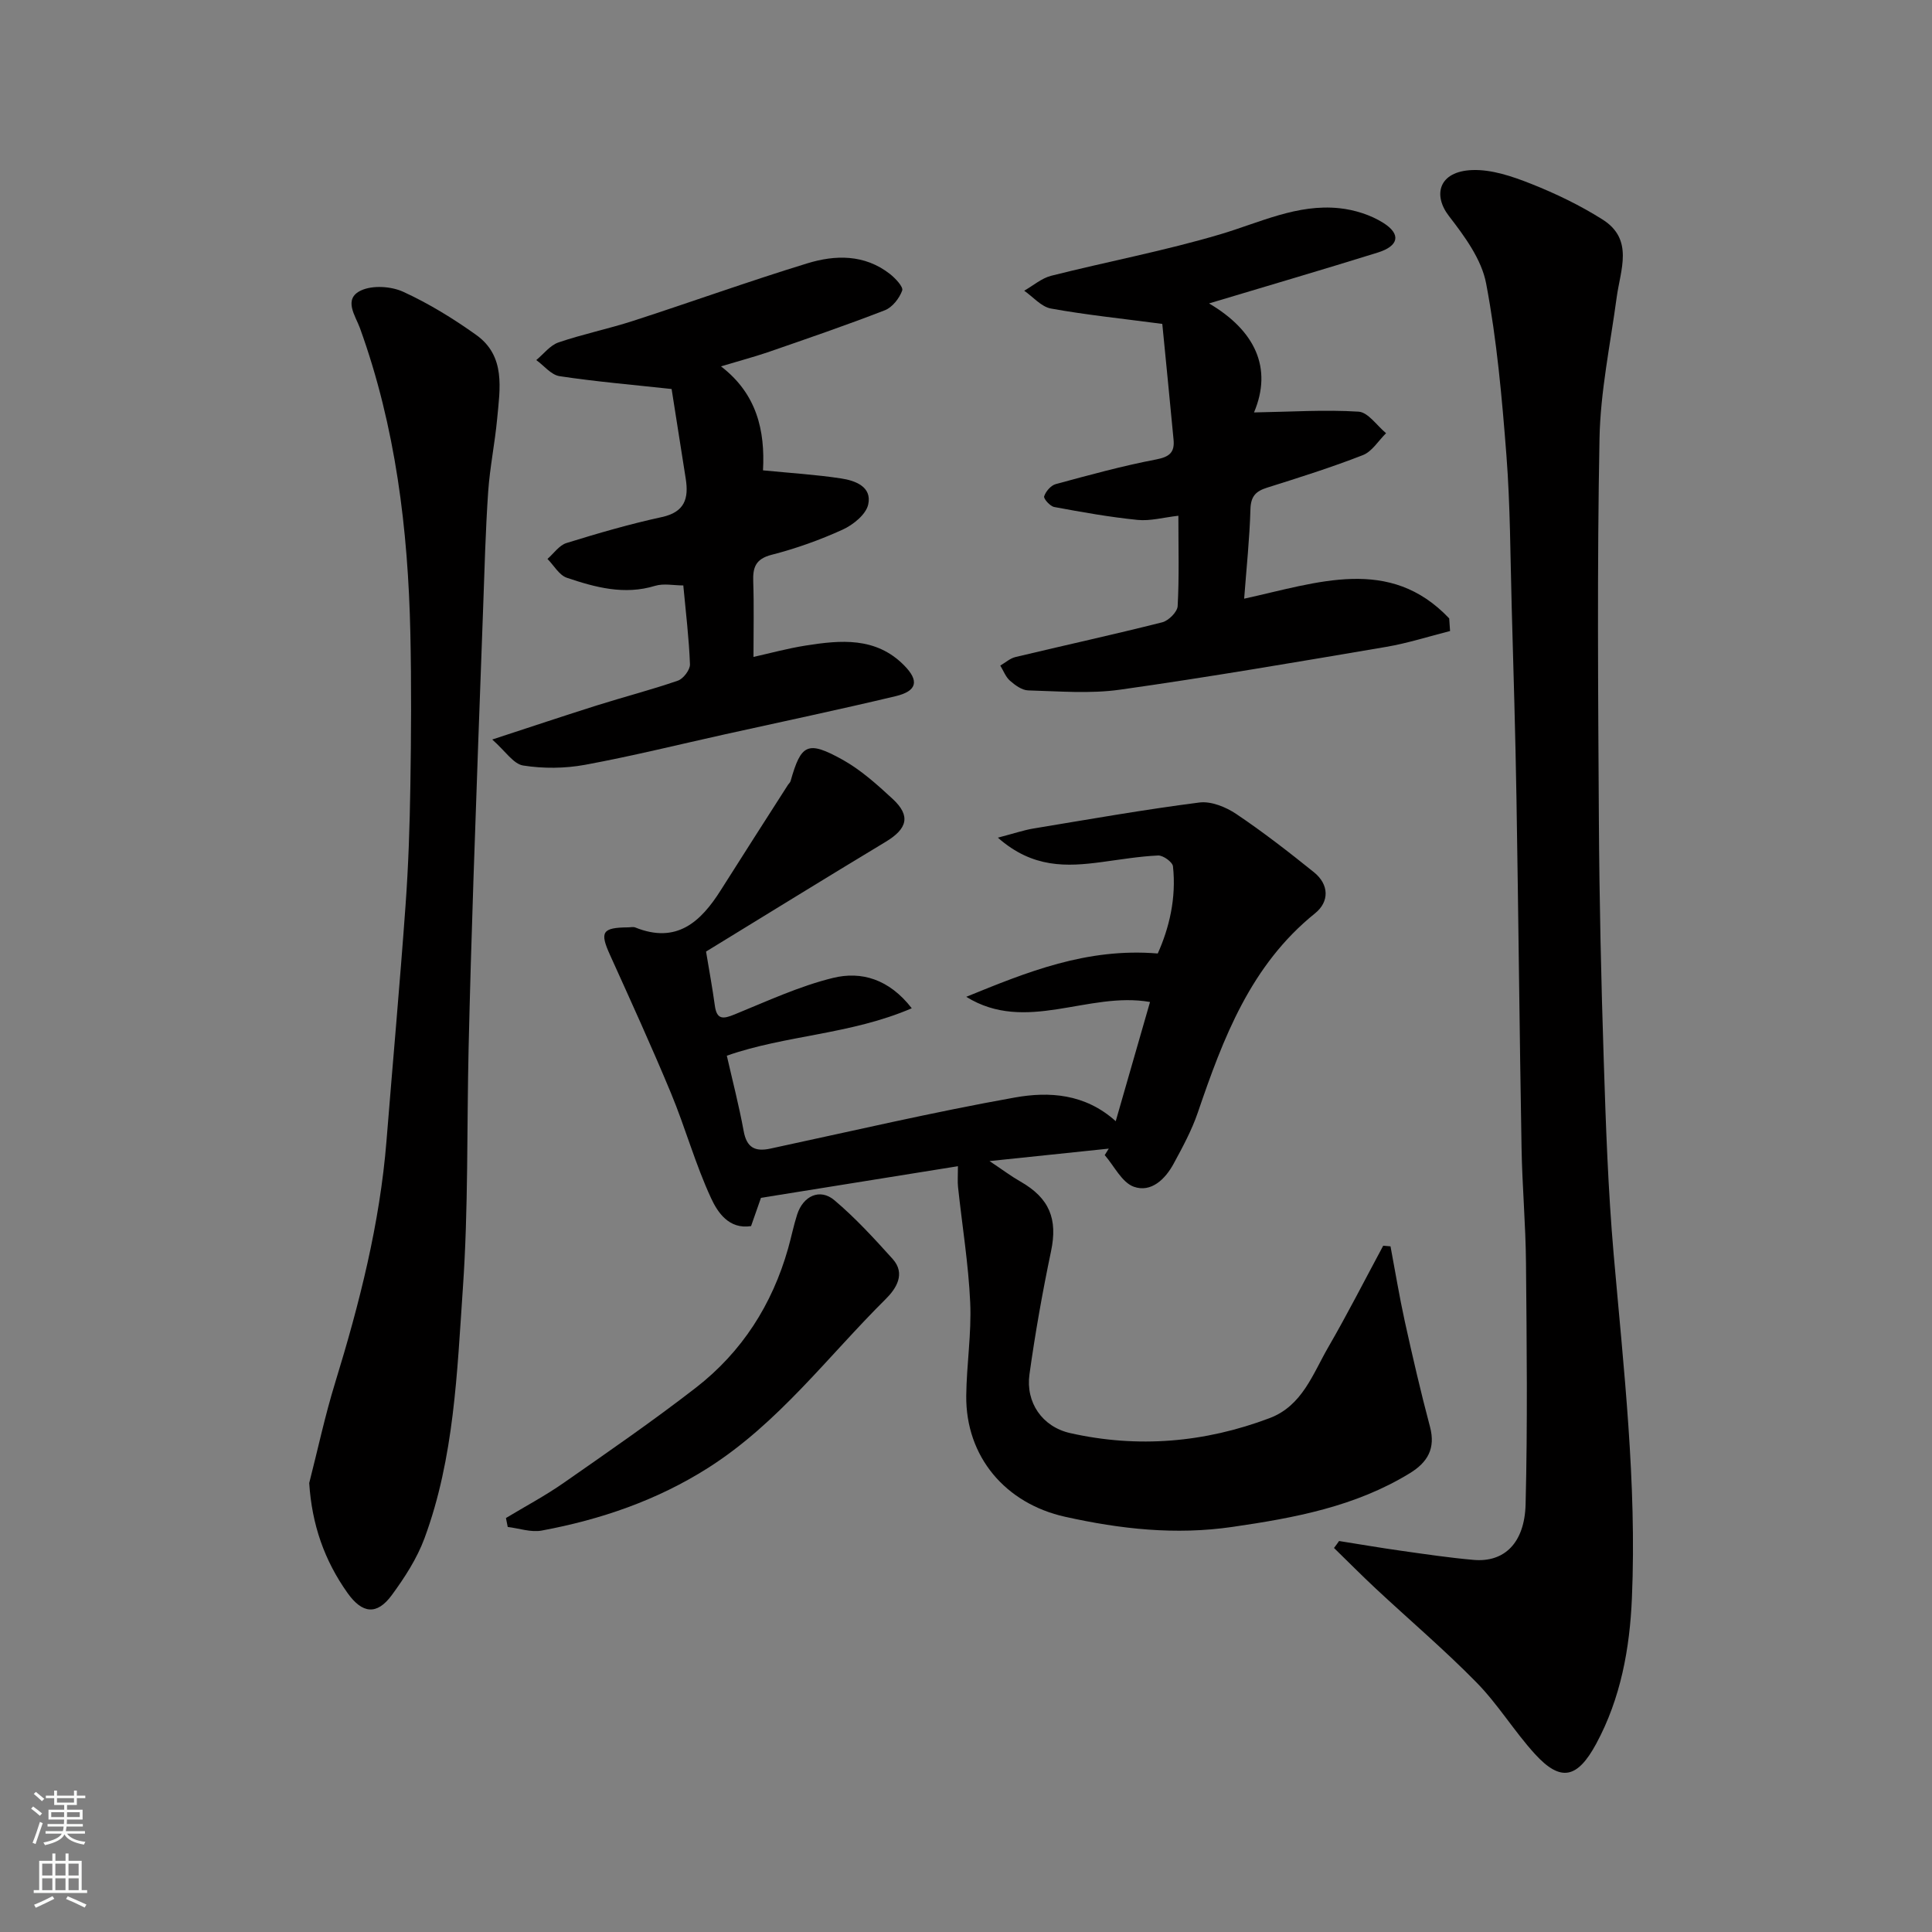 <svg enable-background="new 0 0 400 400" viewBox="0 0 400 400" xmlns="http://www.w3.org/2000/svg"><rect x="0" y="0" width="400" height="400" fill="#808080" stroke="none"/><g fill="#010000"><path d="m287.89 258.04c.98 5.19 1.83 10.4 2.96 15.55 1.61 7.29 3.29 14.58 5.21 21.79 1.2 4.51-.48 7.38-4.2 9.65-11.28 6.9-23.83 9.23-36.7 11.1-11.81 1.72-23.17.45-34.65-2.1-12.31-2.73-20.59-12.4-20.46-25.07.07-6.44 1.11-12.89.82-19.29-.36-7.99-1.67-15.94-2.52-23.91-.12-1.1-.02-2.23-.02-4.31-13.57 2.18-27.2 4.37-40.78 6.55-.73 2.08-1.36 3.89-2.05 5.85-4.6.72-6.93-2.87-8.27-5.76-3.26-7.02-5.33-14.58-8.3-21.74-4-9.63-8.33-19.12-12.63-28.63-2.16-4.76-1.65-5.67 3.73-5.72.5 0 1.06-.15 1.49.02 8.56 3.45 13.56-1.13 17.73-7.75 4.59-7.27 9.24-14.5 13.87-21.74.18-.28.47-.51.56-.81 2.18-7.69 3.5-8.45 10.74-4.44 3.81 2.12 7.19 5.16 10.42 8.15 3.75 3.48 3.03 6.15-1.47 8.86-12.43 7.49-24.77 15.12-37.19 22.72.64 3.88 1.32 7.52 1.82 11.19.4 2.97 1.74 2.79 4.08 1.83 6.73-2.74 13.41-5.86 20.42-7.57 5.81-1.42 11.57.22 16.27 6.29-12.66 5.46-26.11 5.55-38.29 9.82 1.17 5.13 2.52 10.33 3.49 15.61.62 3.41 2.33 4.31 5.51 3.63 16.87-3.62 33.69-7.56 50.67-10.59 7.03-1.25 14.48-.82 20.85 4.91 2.44-8.47 4.76-16.56 7.1-24.68-12.84-2.25-25.67 6.6-38.05-1.07 12.55-5.11 24.93-10.19 39.65-8.97 2.37-5.27 3.87-11.47 3.15-18.05-.1-.89-2.04-2.29-3.08-2.24-3.9.18-7.78.84-11.67 1.36-7.2.96-14.26 1.34-21.5-5.05 3.34-.87 5.33-1.56 7.39-1.9 11.43-1.89 22.84-3.91 34.33-5.38 2.43-.31 5.49.93 7.64 2.38 5.55 3.73 10.85 7.85 16.07 12.05 3.18 2.56 3.21 6.12.24 8.51-13.35 10.75-19.02 25.84-24.29 41.29-1.25 3.65-3.13 7.12-4.98 10.53-1.74 3.23-4.68 6.07-8.26 4.79-2.47-.89-4.05-4.28-6.02-6.55.28-.45.56-.9.84-1.34-7.75.81-15.5 1.62-24.69 2.58 2.83 1.89 4.54 3.18 6.39 4.23 6.06 3.46 7.74 7.79 6.35 14.42-1.77 8.44-3.28 16.95-4.47 25.5-.81 5.8 2.62 10.86 8.44 12.17 14.01 3.15 27.84 1.97 41.27-3.1 6.77-2.55 8.94-9.14 12.15-14.68 3.99-6.89 7.6-14 11.38-21.02.47.04.99.09 1.51.13z"/><path d="m277.24 319.05c4.26.67 8.52 1.41 12.79 2.01 5.02.71 10.04 1.46 15.08 1.9 6.33.55 10.55-3.49 10.75-11.53.42-16.65.23-33.32.08-49.98-.07-7.93-.78-15.86-.92-23.8-.42-24.09-.65-48.18-1.05-72.28-.22-13.26-.62-26.53-.99-39.79-.29-10.43-.29-20.89-1.09-31.29-.92-11.91-1.98-23.88-4.2-35.59-.94-5-4.47-9.79-7.71-13.98-3.36-4.36-2.1-9.23 4.8-9.51 4.04-.16 8.34 1.31 12.2 2.84 5.13 2.03 10.18 4.47 14.83 7.41 6.51 4.13 3.67 10.41 2.9 16.15-1.31 9.73-3.37 19.46-3.55 29.22-.5 26.31-.29 52.64-.13 78.96.1 16.6.47 33.2 1.01 49.78.43 13.37.89 26.77 2.05 40.09 2.07 23.7 4.8 47.37 3.78 71.19-.44 10.42-2.3 20.75-7.39 30.17-3.89 7.19-7.34 7.98-12.67 2.15-4.3-4.71-7.66-10.3-12.11-14.83-6.64-6.77-13.88-12.93-20.83-19.41-2.95-2.75-5.79-5.63-8.68-8.44.36-.46.71-.95 1.05-1.44z"/><path d="m64.02 307.05c1.77-6.92 3.26-13.92 5.36-20.74 5.04-16.4 9.26-32.95 10.64-50.12 1.3-16.23 2.77-32.45 3.94-48.69.6-8.25.87-16.52 1-24.79.17-10.53.23-21.07 0-31.59-.47-21.54-3.05-42.75-10.43-63.17-.92-2.55-3.56-6.06.23-7.82 2.4-1.11 6.22-.86 8.72.28 5.3 2.43 10.36 5.54 15.12 8.94 6.13 4.39 4.91 11.1 4.33 17.36-.47 5.05-1.51 10.05-1.86 15.1-.55 8.08-.76 16.19-1.05 24.29-.69 18.69-1.37 37.39-2 56.09-.39 11.6-.73 23.19-1 34.79-.38 16.59-.04 33.23-1.19 49.77-1.2 17.41-1.79 35.07-7.94 51.72-1.55 4.2-4.11 8.15-6.78 11.79-3.09 4.2-6.11 3.83-9.15-.44-4.8-6.75-7.39-14.17-7.94-22.77z"/><path d="m240.64 67.06c-8.49-1.12-15.82-1.87-23.05-3.18-2-.36-3.7-2.41-5.54-3.69 1.86-1.06 3.61-2.6 5.61-3.1 11.66-2.94 23.51-5.17 35.02-8.59 8.14-2.42 15.9-6.32 24.64-5.39 3.12.33 6.44 1.37 9.07 3.03 3.75 2.36 3.22 4.79-1.14 6.15-11.3 3.52-22.67 6.85-34.93 10.53 9.54 5.61 13.19 13.39 9.31 22.57 7.68-.13 14.7-.6 21.65-.16 1.98.13 3.8 2.9 5.69 4.46-1.59 1.56-2.9 3.8-4.81 4.54-6.5 2.54-13.18 4.64-19.84 6.74-2.34.74-3.35 1.79-3.43 4.45-.17 6.07-.82 12.12-1.3 18.53 15.26-3.34 30.12-8.92 42.45 4.08.06.87.12 1.75.18 2.62-4.41 1.11-8.76 2.52-13.23 3.28-18.34 3.11-36.68 6.26-55.1 8.86-6.23.88-12.67.32-19.01.15-1.29-.03-2.72-1.08-3.78-2.01-.89-.78-1.35-2.07-2-3.13 1.05-.61 2.02-1.5 3.15-1.77 10.12-2.42 20.29-4.64 30.38-7.19 1.31-.33 3.12-2.14 3.19-3.34.33-5.95.15-11.93.15-18.72-3.09.35-5.83 1.13-8.46.86-5.78-.58-11.52-1.61-17.24-2.67-.86-.16-2.25-1.72-2.09-2.21.33-1.02 1.4-2.26 2.4-2.53 6.89-1.87 13.8-3.77 20.81-5.11 2.78-.53 3.84-1.5 3.58-4.12-.78-8.25-1.6-16.51-2.33-23.94z"/><path d="m149.27 75.85c7.44 5.7 9.15 13.32 8.7 21.53 5.66.56 10.94.88 16.14 1.67 2.95.44 6.47 1.72 5.64 5.41-.46 2.06-3.11 4.2-5.28 5.19-4.72 2.15-9.67 3.92-14.7 5.21-3.38.87-3.93 2.65-3.82 5.62.17 4.92.05 9.85.05 15.53 3.17-.7 6.97-1.75 10.84-2.36 7.22-1.14 14.48-1.8 20.3 4.06 3.22 3.23 2.76 5.36-1.72 6.43-11.7 2.79-23.48 5.27-35.23 7.87-9.69 2.15-19.33 4.54-29.09 6.34-4.16.76-8.62.8-12.79.14-2.02-.32-3.68-2.99-6.4-5.38 8.13-2.66 14.88-4.92 21.66-7.06 5.58-1.76 11.26-3.22 16.78-5.13 1.13-.39 2.54-2.25 2.5-3.38-.2-5.38-.86-10.75-1.38-16.33-1.96 0-4.06-.46-5.84.08-6.37 1.95-12.37.32-18.27-1.67-1.59-.54-2.69-2.56-4.01-3.9 1.3-1.13 2.42-2.82 3.93-3.29 6.52-2.02 13.09-3.93 19.76-5.38 4.74-1.03 5.57-3.86 4.94-7.9-1.03-6.59-2.08-13.17-2.93-18.61-8.18-.89-15.73-1.53-23.2-2.66-1.74-.26-3.22-2.18-4.82-3.33 1.52-1.25 2.85-3.05 4.59-3.65 5.06-1.73 10.34-2.81 15.44-4.46 12.04-3.9 23.96-8.2 36.06-11.91 5.82-1.79 11.87-1.9 17.1 2.17 1.14.89 2.84 2.69 2.57 3.45-.58 1.61-2.04 3.48-3.58 4.08-8.03 3.12-16.19 5.91-24.34 8.73-2.87.97-5.81 1.75-9.6 2.89z"/><path d="m104.75 314.29c3.99-2.41 8.14-4.61 11.96-7.28 9.22-6.43 18.48-12.82 27.36-19.7 9.53-7.39 15.8-17.19 19.1-28.83.66-2.33 1.13-4.72 1.87-7.02 1.24-3.87 4.73-5.49 7.71-2.97 4.35 3.67 8.24 7.92 12.06 12.16 2.76 3.06.71 6.17-1.39 8.26-12.03 11.93-22.27 25.77-36.85 35.02-10.58 6.71-22.21 10.69-34.43 12.96-2.22.41-4.68-.47-7.02-.75-.12-.62-.25-1.23-.37-1.85z"/></g><path d="m6.44 374.46.42-.45c.65.47 1.27.95 1.85 1.44l-.45.49c-.65-.56-1.25-1.06-1.82-1.48m.93 7.33-.63-.26c.55-1.36 1.05-2.8 1.52-4.33.19.1.38.19.59.27-.46 1.29-.95 2.73-1.48 4.32m-.38-10.38.44-.42c.43.34 1.01.82 1.74 1.44l-.49.49c-.53-.51-1.09-1.01-1.69-1.51m2.5.35h1.72v-1.04h.59v1.04h3.52v-1.04h.59v1.04h1.75v.53h-1.75v1.42h-2.03v.97h3.22v2.03h-3.24c0 .35-.01.66-.03.93h3.32v.53h-3.37c-.03.27-.08.58-.15.94h3.96v.53h-3.71c.67.92 1.93 1.48 3.79 1.68-.13.24-.23.44-.29.59-2.13-.38-3.48-1.08-4.04-2.12-.43.97-1.77 1.72-4.03 2.23-.09-.19-.2-.37-.33-.55 2.1-.42 3.37-1.03 3.81-1.83h-3.36v-.53h3.58c.08-.29.13-.61.16-.94h-3.33v-.53h3.39c.02-.27.04-.58.04-.93h-3.23v-2.03h3.25v-.97h-2.07v-1.42h-1.73zm1.12 3.44v1h2.65c.01-.3.02-.44.01-.4v-.25-.35zm1.19-2h3.52v-.91h-3.52zm4.71 2h-2.63v.59c0 .15-.01.28-.01.4h2.64z" fill="#fafbfa"/><path d="m13.56 383.74h.63v1.52h2.72v6.07h1.13v.6h-11.06v-.6h1.13v-6.07h2.73v-1.52h.63v1.52h2.1v-1.52zm-2.69 8.83.38.56c-1.24.63-2.53 1.25-3.85 1.85-.1-.21-.21-.42-.34-.63 1.36-.55 2.63-1.15 3.81-1.78m-2.13-4.27h2.1v-2.45h-2.1zm0 3.04h2.1v-2.46h-2.1zm2.72-3.04h2.1v-2.45h-2.1zm0 3.04h2.1v-2.46h-2.1zm6.07 3.6c-1.41-.71-2.7-1.3-3.86-1.78l.35-.56c1.45.62 2.75 1.19 3.88 1.72zm-1.25-9.09h-2.1v2.45h2.1zm-2.09 5.49h2.1v-2.46h-2.1z" fill="#fafbfa"/></svg>